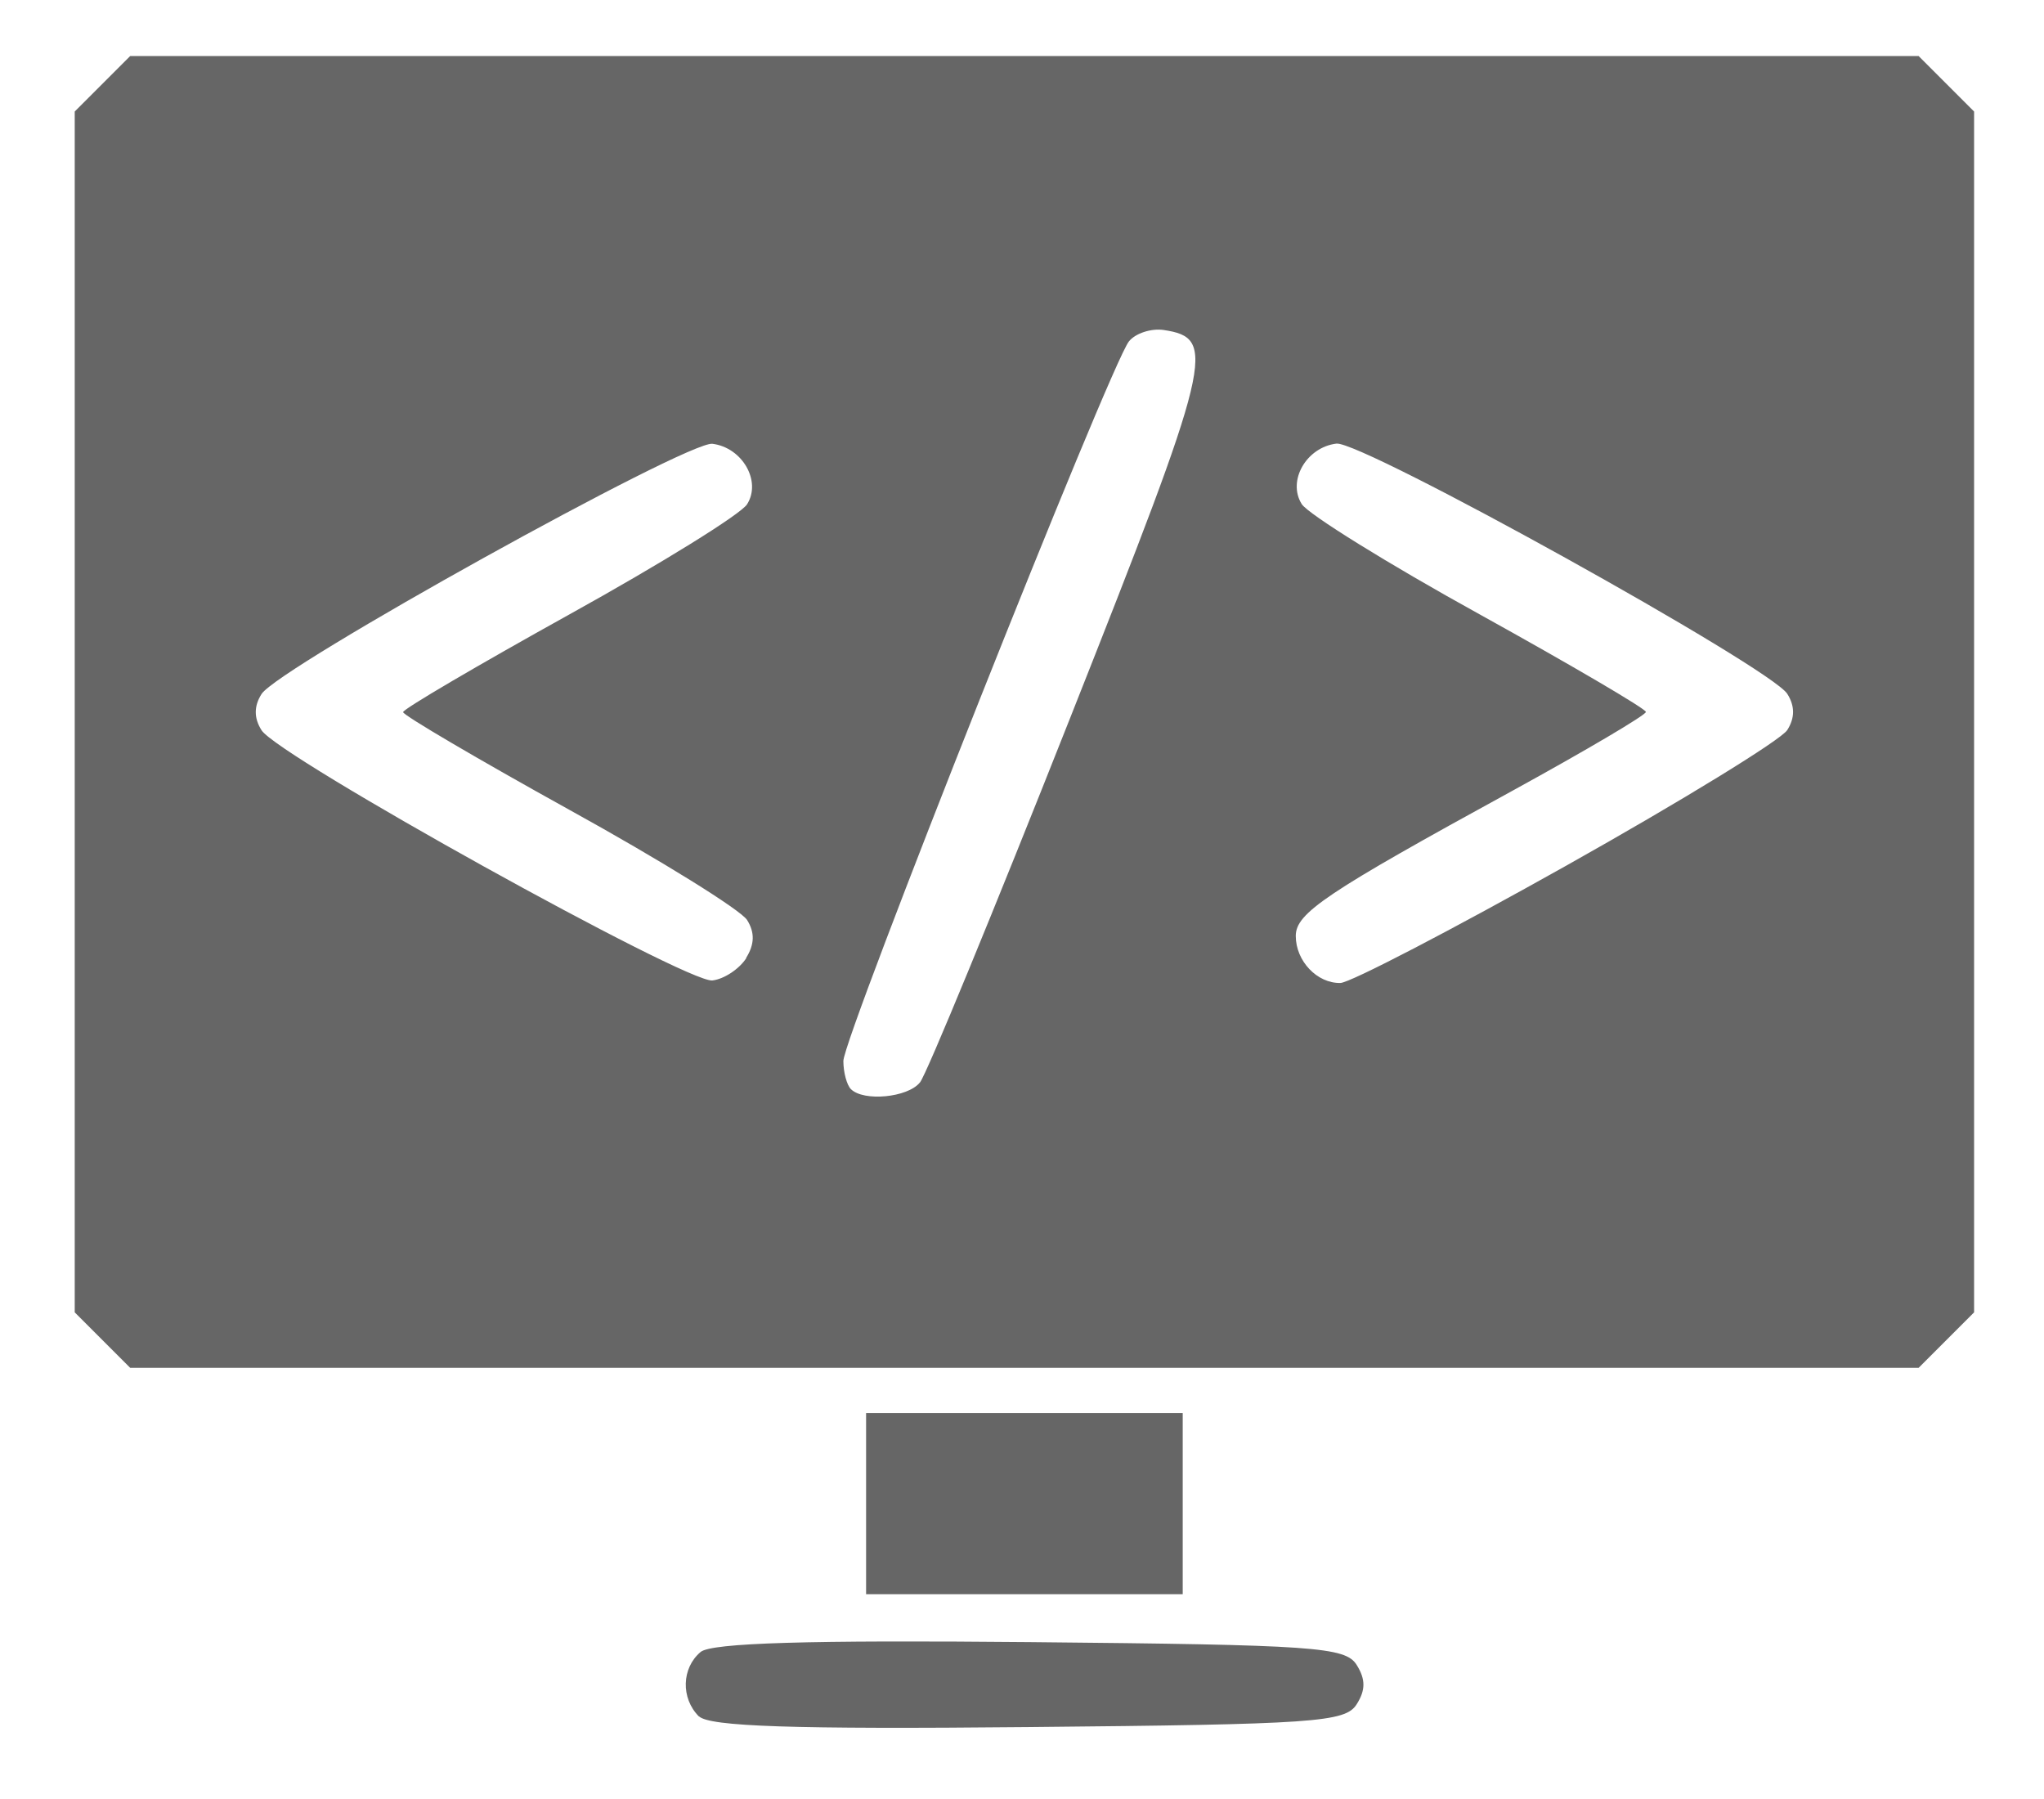 <?xml version="1.0" encoding="UTF-8" standalone="no"?>
<!-- Created with Inkscape (http://www.inkscape.org/) -->

<svg
   width="10.613mm"
   height="9.338mm"
   viewBox="0 0 10.613 9.338"
   version="1.1"
   id="svg8"
   inkscape:version="1.1.2 (0a00cf5339, 2022-02-04)"
   sodipodi:docname="code.svg"
   xmlns:inkscape="http://www.inkscape.org/namespaces/inkscape"
   xmlns:sodipodi="http://sodipodi.sourceforge.net/DTD/sodipodi-0.dtd"
   xmlns="http://www.w3.org/2000/svg"
   xmlns:svg="http://www.w3.org/2000/svg"
   xmlns:rdf="http://www.w3.org/1999/02/22-rdf-syntax-ns#"
   xmlns:cc="http://creativecommons.org/ns#"
   xmlns:dc="http://purl.org/dc/elements/1.1/">
  <defs
     id="defs2">
    <marker
       inkscape:stockid="Arrow1Send"
       orient="auto"
       refY="0"
       refX="0"
       id="marker1211"
       style="overflow:visible"
       inkscape:isstock="true">
      <path
         id="path1209"
         d="M 0,0 5,-5 -12.5,0 5,5 Z"
         style="fill:#000000;fill-opacity:1;fill-rule:evenodd;stroke:#000000;stroke-width:1pt;stroke-opacity:1"
         transform="matrix(-0.2,0,0,-0.2,-1.2,0)"
         inkscape:connector-curvature="0" />
    </marker>
    <marker
       inkscape:stockid="Arrow1Mend"
       orient="auto"
       refY="0"
       refX="0"
       id="Arrow1Mend"
       style="overflow:visible"
       inkscape:isstock="true">
      <path
         id="path876"
         d="M 0,0 5,-5 -12.5,0 5,5 Z"
         style="fill:#000000;fill-opacity:1;fill-rule:evenodd;stroke:#000000;stroke-width:1pt;stroke-opacity:1"
         transform="matrix(-0.4,0,0,-0.4,-4,0)"
         inkscape:connector-curvature="0" />
    </marker>
    <marker
       inkscape:stockid="Arrow1Send"
       orient="auto"
       refY="0"
       refX="0"
       id="Arrow1Send"
       style="overflow:visible"
       inkscape:isstock="true">
      <path
         id="path882"
         d="M 0,0 5,-5 -12.5,0 5,5 Z"
         style="fill:#000000;fill-opacity:1;fill-rule:evenodd;stroke:#000000;stroke-width:1pt;stroke-opacity:1"
         transform="matrix(-0.2,0,0,-0.2,-1.2,0)"
         inkscape:connector-curvature="0" />
    </marker>
    <marker
       inkscape:stockid="Arrow1Lend"
       orient="auto"
       refY="0"
       refX="0"
       id="Arrow1Lend"
       style="overflow:visible"
       inkscape:isstock="true">
      <path
         id="path870"
         d="M 0,0 5,-5 -12.5,0 5,5 Z"
         style="fill:#000000;fill-opacity:1;fill-rule:evenodd;stroke:#000000;stroke-width:1pt;stroke-opacity:1"
         transform="matrix(-0.8,0,0,-0.8,-10,0)"
         inkscape:connector-curvature="0" />
    </marker>
  </defs>
  <sodipodi:namedview
     id="base"
     pagecolor="#ffffff"
     bordercolor="#666666"
     borderopacity="1.0"
     inkscape:pageopacity="0.0"
     inkscape:pageshadow="2"
     inkscape:zoom="11.2"
     inkscape:cx="16.116071"
     inkscape:cy="20.357143"
     inkscape:document-units="mm"
     inkscape:current-layer="layer1"
     showgrid="false"
     fit-margin-top="0"
     fit-margin-left="0"
     fit-margin-right="0"
     fit-margin-bottom="0"
     inkscape:window-width="1600"
     inkscape:window-height="832"
     inkscape:window-x="0"
     inkscape:window-y="0"
     inkscape:window-maximized="1"
     inkscape:pagecheckerboard="1" />
  <g
     inkscape:label="Layer 1"
     inkscape:groupmode="layer"
     id="layer1"
     transform="translate(-33.076,-100.284)">
    <path
       style="fill:#666666;stroke-width:0.059"
       d="m 36.705,109.195 c -0.095,-0.095 -0.09,-0.252 0.009,-0.335 0.057,-0.047 0.557,-0.062 1.711,-0.051 1.479,0.014 1.636,0.025 1.695,0.118 0.047,0.075 0.047,0.131 0,0.205 -0.059,0.093 -0.217,0.104 -1.704,0.118 -1.226,0.012 -1.657,-0.003 -1.711,-0.056 z m 0.868,-1.105 v -0.47 h 0.822 0.822 v 0.47 0.47 h -0.822 -0.822 z m -3.965,-0.849 -0.144,-0.144 v -3.117 -3.117 l 0.144,-0.144 0.144,-0.144 h 4.643 4.643 l 0.144,0.144 0.144,0.144 v 3.117 3.117 l -0.144,0.144 -0.144,0.144 h -4.643 -4.643 z m 4.245,-1.338 c 0.033,-0.04 0.383,-0.89 0.778,-1.888 0.743,-1.876 0.767,-1.976 0.486,-2.018 -0.064,-0.009 -0.145,0.017 -0.179,0.059 -0.095,0.115 -1.483,3.612 -1.483,3.736 0,0.059 0.018,0.125 0.039,0.146 0.066,0.066 0.295,0.044 0.358,-0.034 z m -0.903,-0.646 c 0.044,-0.07 0.046,-0.132 0.005,-0.197 -0.033,-0.052 -0.448,-0.31 -0.923,-0.572 -0.475,-0.263 -0.863,-0.491 -0.863,-0.507 0,-0.016 0.389,-0.244 0.863,-0.507 0.475,-0.263 0.89,-0.52 0.923,-0.572 0.076,-0.12 -0.025,-0.295 -0.18,-0.314 -0.131,-0.016 -2.255,1.162 -2.341,1.299 -0.04,0.063 -0.04,0.125 0,0.188 0.086,0.137 2.21,1.315 2.341,1.299 0.061,-0.007 0.14,-0.06 0.176,-0.116 z m 4.262,-0.481 c 0.597,-0.335 1.112,-0.651 1.144,-0.702 0.04,-0.063 0.04,-0.125 0,-0.188 -0.086,-0.137 -2.21,-1.315 -2.341,-1.299 -0.156,0.019 -0.256,0.193 -0.18,0.314 0.033,0.052 0.448,0.31 0.923,0.572 0.475,0.263 0.864,0.491 0.864,0.507 1.76e-4,0.016 -0.31,0.199 -0.689,0.407 -0.974,0.533 -1.129,0.637 -1.129,0.756 0,0.13 0.111,0.247 0.232,0.244 0.05,-8.6e-4 0.579,-0.276 1.176,-0.611 z"
       id="path1307"
       inkscape:connector-curvature="0" />
  </g>
</svg>
